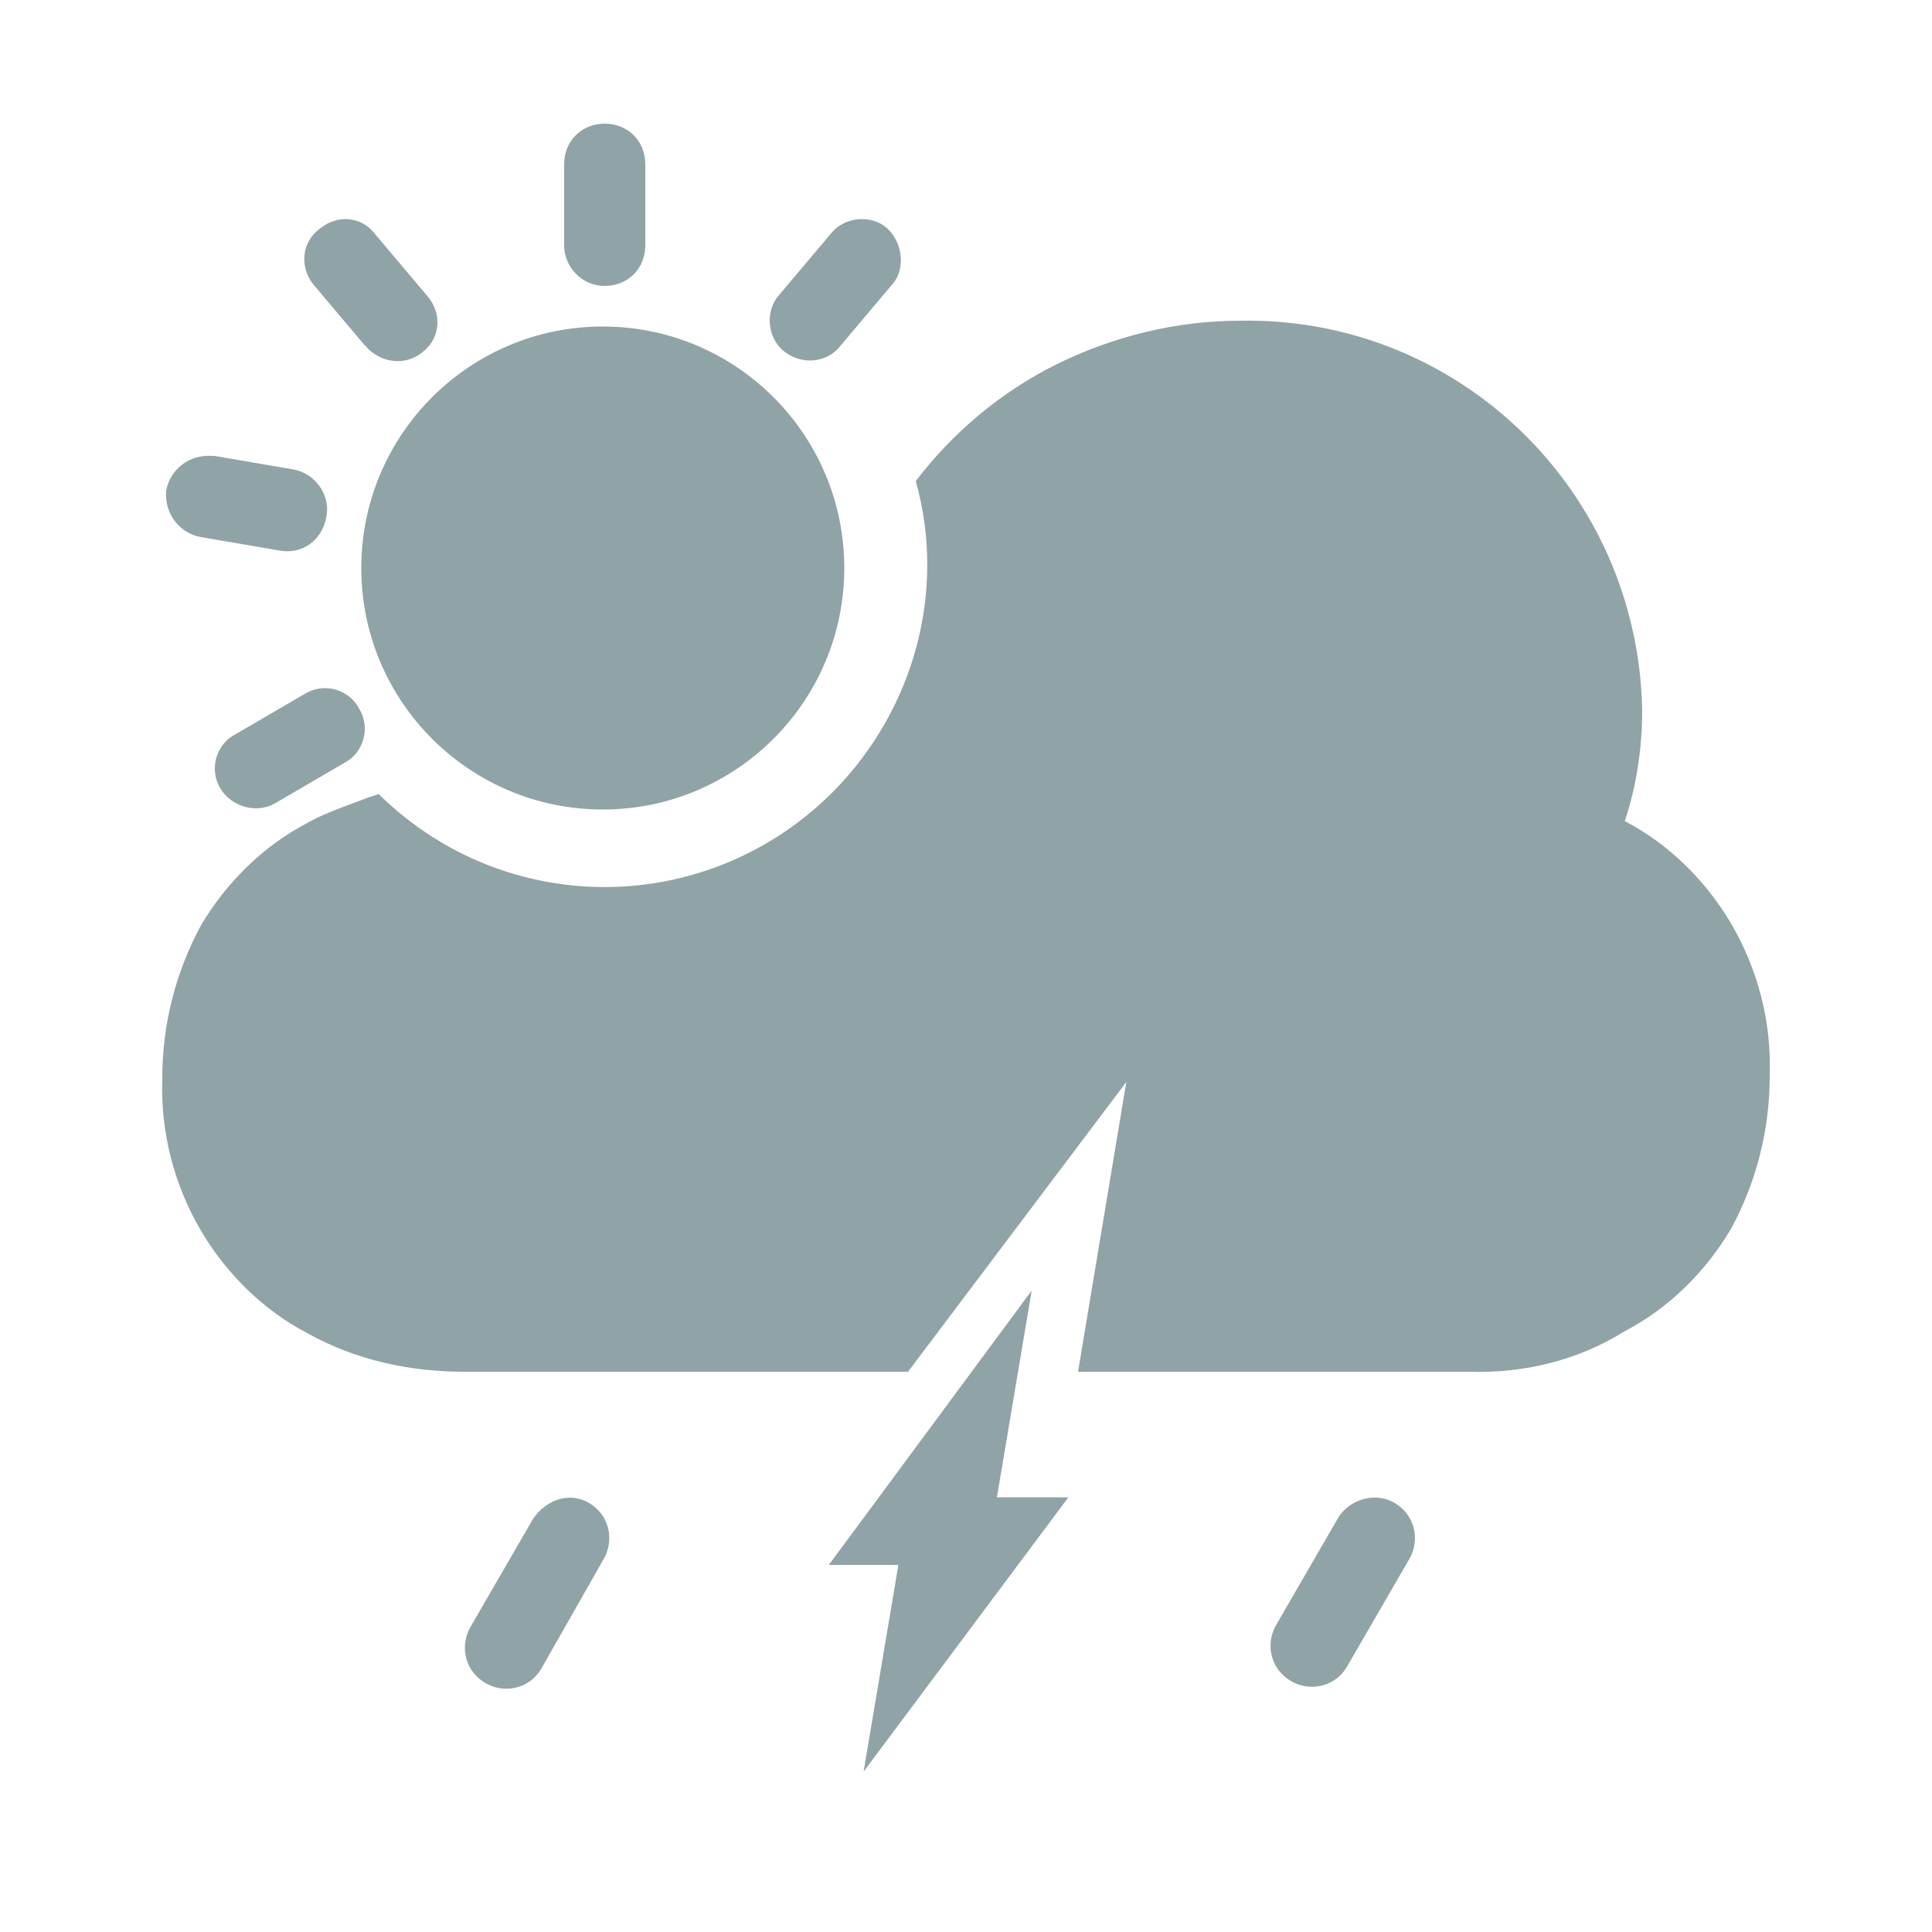 <?xml version="1.0" encoding="utf-8"?>
<!-- Generator: Adobe Illustrator 26.3.1, SVG Export Plug-In . SVG Version: 6.00 Build 0)  -->
<svg version="1.1" id="Laag_1" xmlns="http://www.w3.org/2000/svg" xmlns:xlink="http://www.w3.org/1999/xlink" x="0px" y="0px"
	 viewBox="0 0 100 100" style="enable-background:new 0 0 100 100;" xml:space="preserve">
<style type="text/css">
	.st0{fill:#90A3A7;}
</style>
<g>
	<path id="shape-16" class="st0" d="M30.5,77.8c1,0.6,1.3,1.8,0.8,2.8L28,86.4c-0.6,1-1.9,1.3-2.9,0.7s-1.3-1.8-0.8-2.8l3.3-5.7
		C28.3,77.6,29.5,77.2,30.5,77.8z"/>
	<path id="shape-18" class="st0" d="M72.2,77.8c1,0.6,1.3,1.8,0.8,2.8l-3.3,5.7c-0.6,1-1.9,1.3-2.9,0.7s-1.3-1.8-0.8-2.8l3.3-5.7
		C69.9,77.6,71.2,77.2,72.2,77.8z"/>
	<path id="shape-19" class="st0" d="M31.2,16.9c6.9,0,12.5,5.6,12.5,12.5s-5.6,12.5-12.5,12.5s-12.5-5.6-12.5-12.5
		S24.3,16.9,31.2,16.9z"/>
	<path id="shape-20" class="st0" d="M11.4,40.8c-0.6-1-0.2-2.3,0.8-2.8l3.6-2.1c1-0.6,2.3-0.2,2.8,0.8c0.6,1,0.2,2.3-0.8,2.8
		l-3.6,2.1C13.3,42.1,12,41.8,11.4,40.8L11.4,40.8z M14.5,28.5l-4.1-0.7c-1.1-0.2-1.9-1.2-1.8-2.4c0.2-1.1,1.2-1.9,2.4-1.8h0.1
		l4.1,0.7c1.1,0.2,1.9,1.3,1.7,2.4C16.7,28,15.6,28.7,14.5,28.5z M40.6,18.2c-0.9-0.7-1-2.1-0.3-2.9l2.7-3.2c0.7-0.9,2.1-1,2.9-0.3
		s1,2.1,0.3,2.9l-2.7,3.2C42.8,18.8,41.5,18.9,40.6,18.2L40.6,18.2L40.6,18.2z M18.9,17.9l-2.7-3.2c-0.7-0.9-0.6-2.2,0.4-2.9
		c0.9-0.7,2.1-0.6,2.8,0.3l2.7,3.2c0.8,0.9,0.7,2.2-0.2,2.9C21.1,18.9,19.8,18.9,18.9,17.9C19,18,19,17.9,18.9,17.9z M29.2,12.7V8.5
		c0-1.2,0.9-2.1,2.1-2.1c1.2,0,2.1,0.9,2.1,2.1v4.2c0,1.2-0.9,2.1-2.1,2.1C30.1,14.8,29.2,13.8,29.2,12.7z"/>
	<polygon class="st0" points="46.5,81 42.9,81 53.4,66.8 51.6,77.5 55.3,77.5 44.7,91.7 	"/>
	<path class="st0" d="M89.6,47.8c-1.3-2.2-3.2-4.1-5.5-5.3c0.6-1.8,0.9-3.8,0.9-5.7c-0.2-11.4-9.5-20.4-20.8-20.2
		c-3.3,0-6.6,0.8-9.6,2.3c-2.8,1.4-5.3,3.5-7.2,6c1.6,5.7-0.1,11.8-4.2,16c-6.5,6.6-17,6.7-23.6,0.2L19,41.3
		c-0.5,0.2-0.8,0.3-0.8,0.3c-0.8,0.3-1.6,0.6-2.3,1c-2.3,1.2-4.2,3.1-5.5,5.3c-1.3,2.4-2,5.1-2,7.9c-0.1,2.8,0.6,5.5,2,7.9
		c1.3,2.2,3.2,4.1,5.5,5.3c2.5,1.4,5.3,2,8.1,2h23l11.3-15l-2.5,15H76c2.9,0.1,5.7-0.6,8.1-2.1c2.3-1.2,4.2-3.1,5.5-5.3
		c1.3-2.4,2-5.1,2-7.9C91.7,52.9,91,50.2,89.6,47.8z"/>
</g>
</svg>
